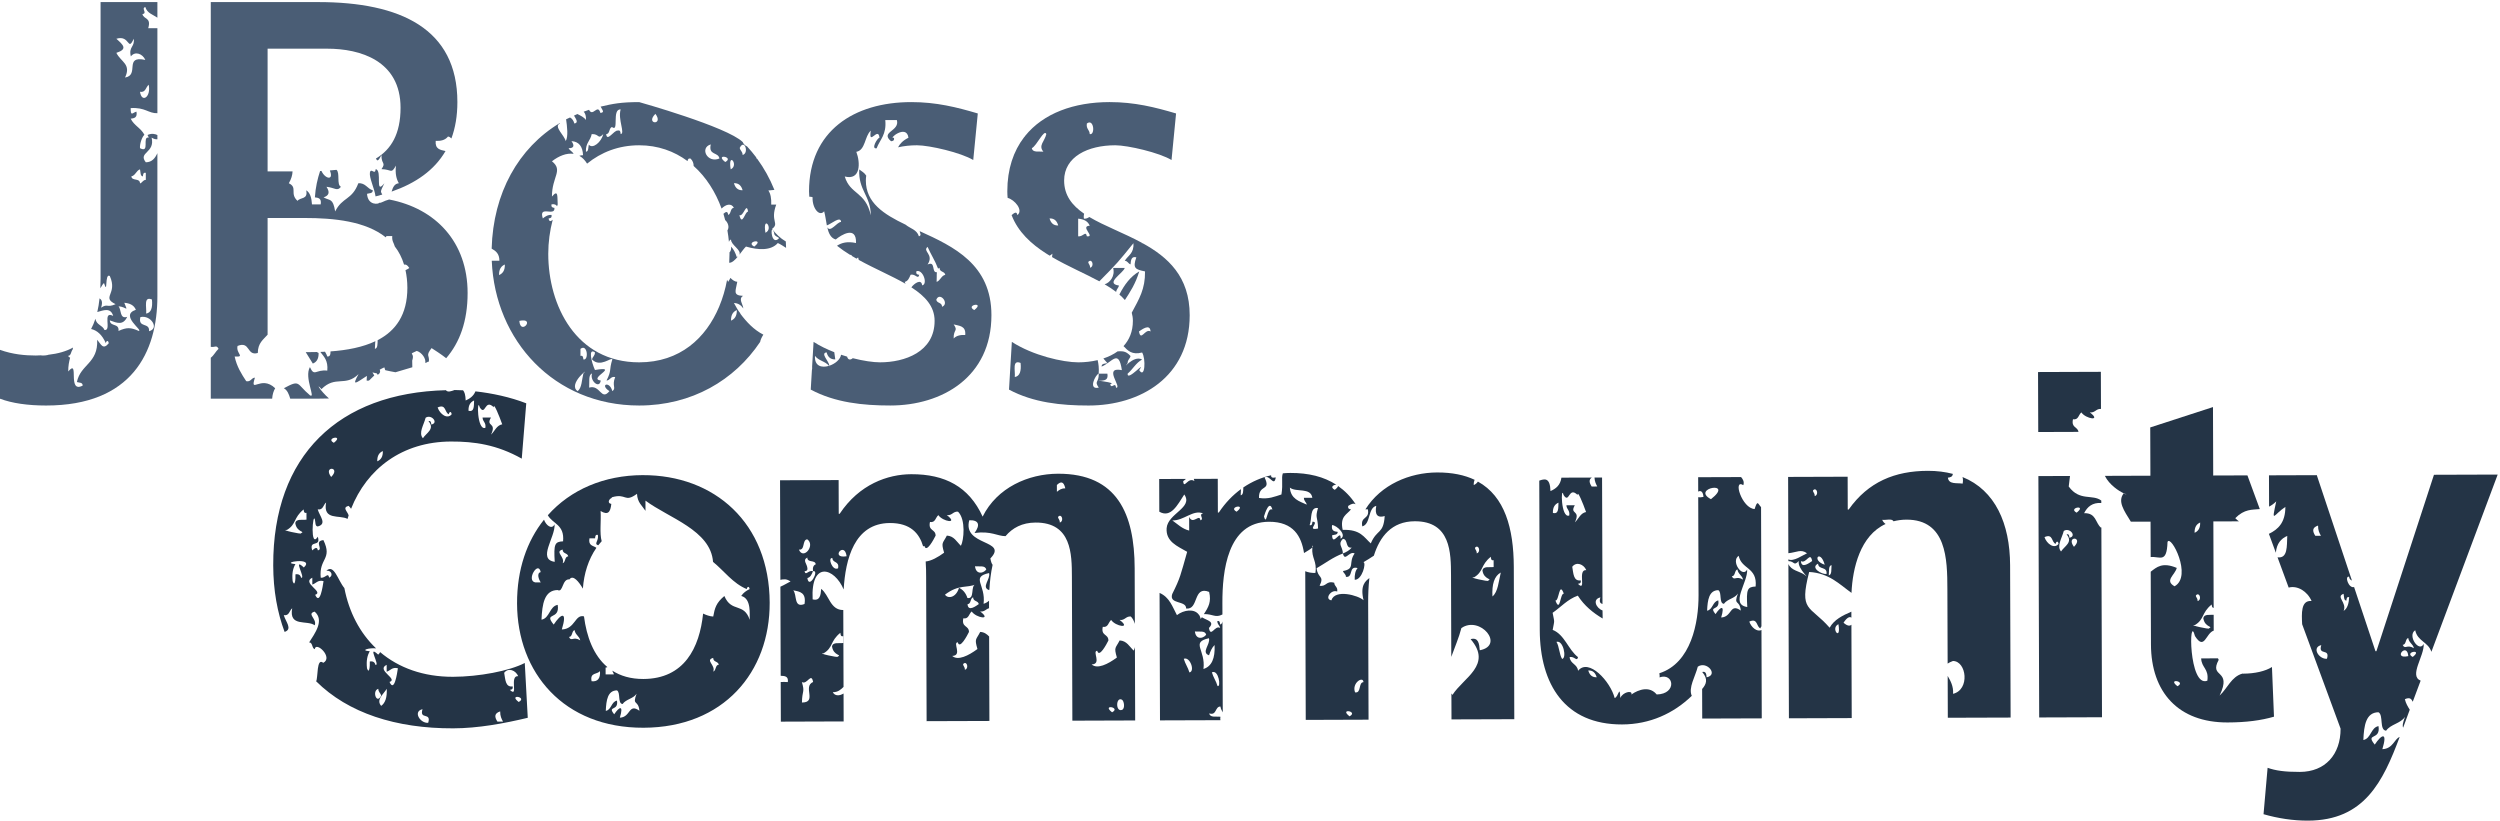 <?xml version="1.0" encoding="UTF-8" standalone="no"?>
<!-- Created with Inkscape (http://www.inkscape.org/) -->

<svg
   xmlns:dc="http://purl.org/dc/elements/1.1/"
   xmlns:cc="http://creativecommons.org/ns#"
   xmlns:rdf="http://www.w3.org/1999/02/22-rdf-syntax-ns#"
   xmlns:svg="http://www.w3.org/2000/svg"
   xmlns="http://www.w3.org/2000/svg"
   xmlns:sodipodi="http://sodipodi.sourceforge.net/DTD/sodipodi-0.dtd"
   xmlns:inkscape="http://www.inkscape.org/namespaces/inkscape"
   id="svg2"
   version="1.1"
   inkscape:version="0.47 r22583"
   width="393"
   height="129"
   xml:space="preserve"
   sodipodi:docname="title_logo.svg"><defs
     id="defs6"><inkscape:perspective
       sodipodi:type="inkscape:persp3d"
       inkscape:vp_x="0 : 0.5 : 1"
       inkscape:vp_y="0 : 1000 : 0"
       inkscape:vp_z="1 : 0.5 : 1"
       inkscape:persp3d-origin="0.5 : 0.33333333 : 1"
       id="perspective10" /><clipPath
       clipPathUnits="userSpaceOnUse"
       id="clipPath18"><path
         d="M 0,600 800,600 800,0 0,0 0,600 z"
         id="path20" /></clipPath></defs><sodipodi:namedview
     pagecolor="#ffffff"
     bordercolor="#666666"
     borderopacity="1"
     objecttolerance="10"
     gridtolerance="10"
     guidetolerance="10"
     inkscape:pageopacity="0"
     inkscape:pageshadow="2"
     inkscape:window-width="1680"
     inkscape:window-height="990"
     id="namedview4"
     showgrid="false"
     inkscape:zoom="1.2586667"
     inkscape:cx="175.83169"
     inkscape:cy="221.1969"
     inkscape:window-x="-4"
     inkscape:window-y="-3"
     inkscape:window-maximized="1"
     inkscape:current-layer="g12" /><g
     id="g12"
     inkscape:groupmode="layer"
     inkscape:label="jbosscommunity_logo_stack_white"
     transform="matrix(1.25,0,0,-1.25,-194.388,415.283)"><g
       id="g14"><g
         id="g16"
         clip-path="url(#clipPath18)"><g
           id="g22"
           transform="translate(173.847,310.487)"><path
             d="m 0,0 0,-0.886 c -0.363,0.002 -0.433,-0.357 -0.729,-0.442 -0.004,0.731 -1.007,0.248 -1.09,0.886 0.52,0.104 0.614,0.73 1.09,0.886 0.083,-0.343 0.012,-0.874 0.366,-0.886 C -0.342,-0.172 -0.309,0.082 0,0 m 0.407,-19.914 c 0.108,1.165 -1.412,0.35 -1.092,1.771 1.291,0.33 2.45,-1.432 1.092,-1.771 m 0.365,3.989 c 0.1,-1.01 -0.088,-1.667 -0.728,-1.772 0.083,0.784 -0.367,2.219 0.728,1.772 m -1.658,-3.957 c -1.031,0.463 -1.517,0.463 -2.548,0 0.112,1.022 -1.051,0.491 -1.092,1.33 0.929,-0.339 1.673,-0.654 2.185,0.443 -0.98,-0.305 -0.704,0.916 -1.093,1.328 1.006,-0.055 1.249,-0.846 0.728,0.443 0.68,-0.058 1.219,-0.289 1.456,-0.884 -2.094,-0.69 0.954,-2.61 0.364,-2.66 m -2.818,36.745 c 1.733,0.538 1.407,-1.7 2.186,0 0.15,-1.066 -0.666,-0.964 -0.364,-2.217 0.546,0.705 1.489,0.327 1.821,-0.443 -2.743,0.595 -0.677,-1.91 -2.551,-2.216 0.811,1.698 -0.515,1.943 -1.092,3.105 1.473,0.473 0.859,1.005 0,1.771 m 4.069,-5.781 c 0.317,-1.562 -0.888,-2.34 -1.094,-0.886 0.719,-0.133 0.725,0.597 1.094,0.886 M 0.21,4.759 C 0.266,4.687 0.318,4.583 0.365,4.434 -0.508,4.61 0.566,2.415 -0.729,3.104 -0.785,3.586 -0.498,4.5 -0.176,4.789 -0.612,5.633 -1.48,5.952 -1.902,6.813 c 0.444,0.05 0.864,0.132 0.727,0.885 -0.456,-0.094 -0.744,-0.689 -0.727,0.446 1.86,0.116 2.217,-0.68 3.359,-0.641 l 0,10.689 -1.155,0 c 0.416,1.395 -0.571,1.077 -0.728,1.775 0.683,0.106 -0.207,0.729 0.365,0.887 0.231,-0.78 0.964,-0.95 1.518,-1.338 l 0,1.96 -7.145,0 0,-34.729 c 0,-0.432 -0.012,-0.848 -0.03,-1.255 0.161,0.209 0.257,0.497 0.461,0.654 0.504,-1.65 0.052,1.306 0.728,0.886 1.035,-2.295 -1.117,-2.647 0.729,-3.545 -1.144,-0.503 -0.963,0.128 -1.823,-0.445 0.24,0.765 0.054,1.009 -0.194,1.178 -0.065,-0.608 -0.158,-1.184 -0.284,-1.722 0.709,0.182 1.664,0.647 1.999,-0.487 -1.432,0.711 -0.128,-1.913 -1.093,-1.772 -0.257,0.62 -1.019,0.626 -1.143,1.41 -0.15,-0.46 -0.329,-0.888 -0.541,-1.284 0.731,-0.165 1.389,-0.713 1.855,-1.798 0,0.247 0.295,0.503 0.363,0 -0.739,-0.889 -0.968,-0.114 -1.455,0.444 0.141,-2.978 -2.091,-3.071 -2.55,-5.319 0.284,-0.098 0.72,-0.01 0.73,-0.444 -2.012,-1.061 -0.357,3.502 -1.82,1.774 -0.004,0.696 0.107,1.253 0.237,1.726 -0.09,0.056 -0.18,0.127 -0.27,0.235 0.405,0.004 0.367,0.547 0.579,0.785 0.025,0.091 0.045,0.18 0.062,0.266 -0.84,-0.47 -1.874,-0.773 -3.115,-0.912 -0.026,-0.045 -0.646,-0.141 -0.969,-0.07 -0.2,-0.008 -0.392,-0.023 -0.602,-0.023 -1.358,0 -2.93,0.143 -4.502,0.715 l 0,-6.145 c 1.5,-0.572 3.501,-0.858 5.788,-0.858 10.79,0 14.005,6.717 14.005,13.72 l 0,18.013 C 1.167,1.855 0.792,1.338 0,1.329 -1.012,2.617 1.197,2.48 0.73,4.434 1.044,4.238 1.273,4.209 1.457,4.221 l 0,0.538 c -0.303,0.133 -0.699,0.255 -1.247,0"
             style="fill:#4a5d75;fill-opacity:1;fill-rule:nonzero;stroke:none"
             id="path24" /></g><g
           id="g26"
           transform="translate(247.445,301.212)"><path
             d="m 0,0 c 0.05,-0.331 -0.052,-0.604 -0.197,-0.736 0,-0.056 0.006,-0.112 0.006,-0.168 0,-0.375 -0.015,-0.752 -0.038,-1.129 0.359,-0.015 0.755,0.374 1.127,0.829 C 0.851,-1.246 0.796,-1.289 0.729,-1.331 0.551,-0.806 0.34,-0.324 0,0"
             style="fill:#4a5d75;fill-opacity:1;fill-rule:nonzero;stroke:none"
             id="path28" /></g><g
           id="g30"
           transform="translate(247.445,291.902)"><path
             d="M 0,0 C -0.02,0.763 0.281,1.136 0.729,1.33 0.746,0.568 0.447,0.196 0,0 m -14.928,-8.864 c -0.342,1.339 -1.643,0.827 -0.365,0 -1.049,-1.287 -1.139,0.864 -2.549,0.442 0.062,0.663 -0.131,1.637 0.364,1.774 -0.319,-0.911 0.945,-1.992 1.093,-0.885 -1.689,0.241 2.524,1.88 -0.728,1.328 -0.444,0.982 -0.885,2.816 0,2.217 0.002,-0.445 -0.297,-0.528 -0.365,-0.889 1.016,-1.085 2.452,0.341 2.55,0 -0.443,-1.412 -0.048,-1.315 -0.73,-2.656 0.466,0.023 0.505,0.565 1.092,0.441 -0.463,-1.109 0.187,-1.388 -0.362,-1.772 m -3.642,3.987 c -0.022,0.273 -0.054,0.527 -0.365,0.445 l 0,0.885 c 0.896,0.691 1.07,-1.504 0.365,-1.33 m 0,-1.771 c -0.201,-0.79 -0.188,-1.842 -0.729,-2.216 -1.302,0.912 1.717,3.151 0.729,2.216 m -8.054,6.618 c 2.114,0.467 0.152,-1.921 0,0 m -2.549,5.76 c -0.019,0.764 0.281,1.138 0.729,1.331 0.019,-0.762 -0.28,-1.137 -0.729,-1.331 m 11.652,17.731 c 0.995,0.043 0.734,-0.739 1.457,0 -0.24,-1.005 -1.337,-1.923 -1.822,-1.329 -0.08,-0.343 -0.01,-0.876 -0.362,-0.886 -0.058,1.103 0.571,1.371 0.727,2.215 m 2.549,0.889 c 0.934,-0.74 -0.059,2.294 1.092,2.215 -0.379,-1.255 0.602,-3.04 0,-3.104 -0.019,0.271 -0.055,0.526 -0.363,0.444 -0.484,0.065 -1.356,-1.491 -1.457,-0.444 0.482,0.006 0.334,0.778 0.728,0.889 m 5.462,1.658 c 1.107,-1.493 -1.345,-1.346 0,0 m 6.962,-3.844 c -0.32,-1.424 0.944,-0.919 1.091,-1.775 -1.543,-0.634 -2.514,1.358 -1.091,1.775 m 1.819,-2.217 c -1.419,1.102 1.208,0.645 0,0 m 0.688,-0.918 c -0.396,2.353 1.105,0.525 0,0 M 1.457,16.4 C 0.832,16.375 0.522,16.743 0.365,17.288 0.992,17.31 1.297,16.947 1.457,16.4 m 0,4.433 c 0,0.444 -0.296,0.527 -0.365,0.888 0.587,1.209 1.222,-0.651 0.365,-0.888 M 2.143,13.711 C 1.77,13.763 1.405,11.798 1.052,13.268 1.575,13.031 1.94,14.994 2.143,13.711 M 2.914,9.31 c -1.209,0.644 1.42,1.103 0,0 m 1.413,1.741 c -0.394,2.351 1.107,0.523 0,0 m 1.094,0 C 5.391,10.428 6.479,10.546 5.784,10.164 4.94,9.776 4.948,12.42 5.421,11.051 M 1.151,0.897 C 1.162,0.902 1.168,0.908 1.178,0.914 0.847,1.275 0.634,1.781 0.365,2.218 0.933,2.2 1.277,1.913 1.547,1.535 1.49,2.089 0.894,2.752 1.516,3.115 0.167,3.168 0.599,3.76 0.785,4.887 0.493,4.894 0.19,5.098 -0.079,5.379 -0.146,5.229 -0.233,5.065 -0.364,4.875 -0.419,4.967 -0.46,5.053 -0.497,5.137 -0.71,3.968 -1.044,2.824 -1.499,1.743 c -1.653,-3.93 -4.918,-6.986 -10.054,-6.986 -7.931,0 -11.433,7.145 -11.433,13.648 0,1.46 0.198,2.906 0.56,4.285 -0.237,-0.234 -0.464,-0.262 -0.515,0.164 0.222,0.027 0.431,0.067 0.365,0.444 -0.501,0.019 -0.799,-0.21 -1.092,-0.444 -0.585,1.746 1.572,0.156 1.457,1.331 -0.223,0.025 -0.432,0.066 -0.365,0.444 0.388,0.058 0.597,-0.054 0.695,-0.245 0.029,0.075 0.052,0.153 0.082,0.228 -0.07,0.902 0.119,1.992 -0.723,0.996 -0.014,2.505 1.454,3.273 0,4.434 0.872,0.679 1.848,1.07 2.731,0.934 -0.162,0.3 -0.482,0.409 -0.642,0.713 0.681,-0.023 0.772,0.341 0.364,0.886 0.926,-0.053 1.412,-0.646 1.457,-1.772 -0.18,0.007 -0.328,-0.026 -0.465,-0.072 0.36,-0.201 0.69,-0.524 0.975,-0.984 1.761,1.431 3.958,2.307 6.549,2.307 2.368,0 4.407,-0.749 6.084,-1.988 0.031,0.222 0.117,0.374 0.371,0.323 0.29,-0.271 0.398,-0.608 0.395,-0.936 1.569,-1.397 2.752,-3.264 3.514,-5.358 0.513,0.512 1.207,0.748 1.554,0.09 -0.481,-0.005 -0.334,-0.776 -0.729,-0.887 -0.051,0.528 -0.297,0.395 -0.591,0.141 0.081,-0.259 0.147,-0.525 0.216,-0.79 0.354,-0.31 0.564,-0.889 0.284,-1.306 0.083,-0.478 0.15,-0.959 0.192,-1.446 C -0.218,10.05 -0.146,10.168 0,10.196 -0.015,9.497 1.369,8.891 1.039,8.28 1.357,8.687 1.652,9.109 1.88,9.318 3.424,8.86 5.044,8.788 5.884,9.762 6.244,9.596 6.588,9.362 6.923,9.153 6.915,9.423 6.906,9.692 6.889,9.958 6.204,10.353 5.645,10.9 5.157,11.536 6.124,12.268 4.893,12.46 5.684,14.597 l -0.628,0 c 0.028,0.771 -0.081,1.379 -0.365,1.771 0.311,0.037 0.557,0.062 0.762,0.076 C 4.884,17.86 4.158,19.166 3.292,20.352 3.273,20.355 3.255,20.354 3.235,20.36 3.203,20.435 3.177,20.493 3.15,20.556 2.794,21.028 2.417,21.479 2.017,21.91 1.771,22.018 1.578,22.188 1.47,22.46 c -1.961,1.923 -13.023,5.024 -13.023,5.024 -2.267,0 -3.323,-0.21 -4.846,-0.569 0.217,-0.446 0.556,-0.727 -0.03,-0.793 -0.35,1.219 -0.947,-0.569 -1.429,0.393 -0.227,-0.074 -0.449,-0.154 -0.67,-0.235 0.202,-0.216 0.316,-0.554 0.28,-1.046 -0.258,0.37 -0.678,0.545 -1.074,0.75 -0.145,-0.061 -0.282,-0.134 -0.425,-0.199 0.284,-0.469 0.584,-0.916 0.043,-0.994 -0.096,0.358 -0.274,0.614 -0.544,0.759 -0.163,-0.08 -0.336,-0.149 -0.496,-0.233 0.121,-0.824 0.301,-2.199 -0.053,-2.742 -0.101,0.666 -1.567,1.867 -0.728,2.216 -0.004,0.021 0,0.04 -0.003,0.061 -5.211,-3.126 -8.388,-8.812 -8.576,-15.797 0.507,-0.285 0.971,-0.621 0.975,-1.52 l -0.963,0 c 0.411,-10.036 7.844,-18.209 18.539,-18.209 6.62,0 11.994,3.182 15.215,7.999 0.038,0.23 0.156,0.521 0.401,0.914 -1.197,0.612 -2.101,1.574 -2.912,2.658"
             style="fill:#4a5d75;fill-opacity:1;fill-rule:nonzero;stroke:none"
             id="path32" /></g><g
           id="g34"
           transform="translate(278.033,293.232)"><path
             d="m 0,0 c -1.207,0.646 1.42,1.104 0,0 m -2.591,-3.577 c -0.034,1.208 0.607,0.892 0,1.774 0.696,-0.188 1.567,-0.161 1.455,-1.33 -0.634,0.033 -1.132,-0.099 -1.455,-0.444 m -2.143,7.122 c 0.034,0.375 -0.008,0.846 0.035,1.212 -0.728,-0.086 -0.108,1.467 -1.17,0.973 0.859,1.301 -0.698,1.648 0,2.216 C -5.456,6.998 -4.917,6.201 -4.545,5.199 -4.499,5.254 -4.444,5.3 -4.369,5.32 -4.365,4.732 -3.732,4.913 -3.643,4.434 -4.16,4.327 -4.256,3.702 -4.734,3.545 m 0.686,-3.132 c -0.005,0.585 -0.639,0.404 -0.728,0.886 0.422,1.08 1.715,-0.495 0.728,-0.886 m -2.814,9.509 c 0.017,-0.228 0.284,-0.54 -0.1,-0.646 -0.254,0.855 -1.107,0.981 -1.669,1.461 -2.779,1.326 -5.002,2.767 -5.002,5.556 0,0.213 0.019,0.416 0.048,0.612 -0.217,0.355 -0.563,0.55 -0.881,0.781 -0.121,-2.66 1.437,-3.276 1.455,-5.764 -0.672,3.013 -2.584,2.57 -3.277,4.876 2.017,-0.521 1.978,1.727 1.457,3.102 1.163,0.208 1.039,1.988 1.82,2.662 -0.318,-2.069 0.946,0.608 1.092,-0.888 -0.289,-0.049 -1.102,-1.464 -0.361,-1.33 0.422,1.109 1.268,1.707 1.09,3.547 l 1.457,0 c 0.4,-1.417 -2.149,-1.466 -0.729,-2.66 0.223,0.026 0.432,0.066 0.364,0.443 -0.833,-0.253 1.586,1.795 1.822,0 -0.709,-0.359 -1.077,-0.758 -1.307,-1.206 0.745,0.17 1.55,0.256 2.381,0.256 1.572,0 5.574,-0.93 7.074,-1.859 l 0.572,5.86 c -2.644,0.786 -5.216,1.429 -8.361,1.429 -7.217,0 -12.862,-3.644 -12.862,-11.218 0,-0.236 0.017,-0.459 0.033,-0.684 0.143,0.008 0.282,-0.007 0.413,-0.057 -0.066,-1.378 0.859,-2.507 1.455,-1.773 0.149,-0.547 0.224,-1.185 0.339,-1.773 0.489,0.132 1.753,1.261 1.788,0.431 -0.505,0.009 -1.354,-1.411 -1.74,-0.656 0.169,-0.745 0.435,-1.371 1.071,-1.548 0.657,0.558 2.629,1.795 2.549,-0.444 -1.083,0.229 -1.799,0.046 -2.392,-0.345 0.519,-0.411 1.074,-0.791 1.652,-1.148 0.097,0.027 0.179,-0.011 0.231,-0.139 0.189,-0.113 0.379,-0.225 0.571,-0.334 0.069,0.049 0.135,0.1 0.201,0.152 0.04,-0.119 0.065,-0.22 0.081,-0.309 1.998,-1.103 4.143,-2.003 5.892,-3.009 -0.039,0.076 -0.083,0.147 -0.105,0.245 0.408,0.096 0.567,0.491 0.729,0.889 0.624,0.174 0.933,-0.66 1.091,0 -0.221,0.023 -0.43,0.065 -0.361,0.442 0.804,0.326 1.498,-1.634 0.726,-1.772 -0.086,0.903 -1.031,0.216 -1.353,-0.248 1.727,-1.109 2.921,-2.388 2.921,-4.212 0,-3.931 -3.787,-5.217 -6.86,-5.217 -0.861,0 -2.097,0.18 -3.431,0.521 -0.277,-0.245 -0.604,-0.253 -0.712,0.195 -0.252,0.074 -0.506,0.153 -0.76,0.239 -0.09,-0.595 -0.758,-1.145 -1.471,-1.381 0.003,-0.03 0.016,-0.064 0.014,-0.094 -0.019,0.029 -0.043,0.051 -0.064,0.077 -0.904,-0.28 -1.853,-0.047 -1.757,1.254 0.425,-0.611 1.304,-0.675 1.757,-1.254 0.017,0.005 0.033,0.012 0.05,0.017 -0.065,0.602 -1.169,1.562 -0.351,1.681 0.15,-0.56 0.47,-0.907 1.093,-0.889 -0.031,0.219 -0.083,0.546 -0.126,0.907 -0.916,0.36 -1.812,0.786 -2.603,1.299 l -0.183,-3.091 0,-0.001 c 0.019,-0.195 0.002,-0.346 -0.029,-0.481 l -0.144,-2.429 c 3.072,-1.643 6.573,-2.001 10.003,-2.001 6.503,0 12.72,3.573 12.72,11.361 0,6.379 -4.736,8.621 -9.021,10.565"
             style="fill:#4a5d75;fill-opacity:1;fill-rule:nonzero;stroke:none"
             id="path36" /></g><g
           id="g38"
           transform="translate(298.747,290.541)"><path
             d="M 0,0 C 0.223,0.131 1.402,1.104 1.457,0 0.777,0.424 0.239,-1.327 0,0 m -15.617,-5.73 c 0.082,0.787 -0.366,2.22 0.729,1.772 0.102,-1.01 -0.088,-1.667 -0.729,-1.772 m 9.468,13.742 c 0.039,0.496 -0.53,0.69 0,0.884 0.367,-0.003 0.459,-0.777 0,-0.884 m -0.406,3.956 c -0.148,0.757 -0.468,-0.091 -1.092,0 l 0,2.218 c 0.678,-0.062 1.216,-0.293 1.456,-0.888 -1.29,-0.049 0.775,-1.466 -0.364,-1.33 m -4.692,2.248 c 0.629,0.022 0.934,-0.34 1.093,-0.888 -0.624,-0.021 -0.933,0.343 -1.093,0.888 m -0.771,8.391 c -0.545,0.076 -1.343,-0.16 -1.456,0.444 0.626,0.306 1.568,2.478 1.822,1.771 -0.206,-0.92 -1.041,-1.43 -0.366,-2.215 m 5.463,3.545 c 0.897,0.69 1.072,-1.506 0.364,-1.33 -0.02,0.568 -0.467,0.615 -0.364,1.33 m 6.994,-15.04 c -0.024,-0.01 -0.046,-0.026 -0.076,-0.031 0.003,0.023 0.003,0.047 0.005,0.07 -2.253,1.226 -4.719,2.116 -6.613,3.245 -0.183,-0.122 -0.37,-0.237 -0.675,-0.21 -0.045,0.249 -0.024,0.448 0.021,0.626 -1.505,1.032 -2.513,2.296 -2.513,4.172 0,3.001 3.002,4.431 6.432,4.431 1.572,0 5.573,-0.93 7.074,-1.858 l 0.572,5.859 c -2.645,0.786 -5.217,1.43 -8.361,1.43 -4.468,0 -8.329,-1.401 -10.626,-4.262 -0.03,-0.064 -0.068,-0.118 -0.121,-0.153 -1.339,-1.742 -2.115,-4.002 -2.115,-6.804 0,-0.285 0.016,-0.56 0.04,-0.828 0.877,-0.22 2.019,-1.562 1.222,-2.17 -0.076,0.534 -0.4,0.274 -0.723,0.003 0.81,-2.113 2.457,-3.627 4.391,-4.855 0.007,0.001 0.009,0.005 0.016,0.005 0.001,-0.007 0.003,-0.011 0.004,-0.017 0.127,-0.08 0.255,-0.158 0.384,-0.235 0.106,0.059 0.223,0.155 0.339,0.252 -0.009,-0.151 -0.029,-0.289 -0.048,-0.428 1.961,-1.148 4.123,-2.061 5.95,-3.047 2.272,2.298 2.364,2.412 4.285,4.791 0.092,-1.296 -0.685,-1.531 -1.091,-2.218 0.367,0.003 0.432,-0.359 0.726,-0.443 0.043,0.541 0.109,1.048 0.73,0.885 C -0.824,7.931 -0.445,7.802 0.762,7.552 0.791,5.32 0.03,4.118 -0.909,2.358 c 0.089,-0.323 0.144,-0.66 0.144,-1.023 0,-1.358 -0.459,-2.395 -1.178,-3.178 0.537,-0.563 1.062,-1.14 2.34,-0.803 0.481,-0.769 0.373,-3.374 -0.363,-2.215 0.945,1.373 -1.549,-1.524 -1.459,-0.443 0.646,0.544 1.056,1.375 1.822,1.774 -1.135,0.633 -2.6,-1.517 -1.822,-0.446 0,0.447 0.295,0.531 0.363,0.889 -0.642,0.713 -1.102,0.584 -1.615,0.59 -0.535,-0.389 -1.149,-0.684 -1.801,-0.899 0.198,-0.254 0.429,-0.473 0.506,-0.58 -0.283,-0.096 -0.721,-0.009 -0.731,-0.442 1.303,0.507 2.15,2.297 2.552,-0.443 -2.44,0.475 0.1,-2.225 -0.729,-2.216 -0.086,0.832 -0.602,-0.251 -0.73,0.445 1.001,0.222 -2.518,0.51 -1.093,0.442 0.446,0.051 0.864,0.131 0.731,0.886 l -1.083,0 c 0.023,-1.187 -0.605,-0.879 10e-4,-1.757 -1.383,-0.325 -0.435,1.597 -0.011,1.765 0.049,0.677 -0.017,1.214 -0.13,1.693 -0.807,-0.192 -1.642,-0.279 -2.43,-0.279 -1.93,0 -5.717,0.858 -8.361,2.572 l -0.357,-6.002 c 3.072,-1.643 6.574,-2.001 10.004,-2.001 6.503,0 12.719,3.574 12.719,11.362 0,4.852 -2.742,7.308 -5.941,9.063"
             style="fill:#4a5d75;fill-opacity:1;fill-rule:nonzero;stroke:none"
             id="path40" /></g><g
           id="g42"
           transform="translate(296.959,298.534)"><path
             d="m 0,0 -1.458,0 c 0.276,-1.053 -0.44,-1.889 -1.074,-2.058 0.528,-0.307 1.015,-0.626 1.453,-0.963 0.037,0.366 0.286,0.473 0.35,0.804 C -2.554,-1.961 -0.157,-0.637 0,0"
             style="fill:#4a5d75;fill-opacity:1;fill-rule:nonzero;stroke:none"
             id="path44" /></g><g
           id="g46"
           transform="translate(296.283,295.182)"><path
             d="M 0,0 C 0.253,-0.22 0.487,-0.447 0.691,-0.688 1.341,0.308 2.042,1.371 2.498,2.911 1.391,2.274 0.622,1.227 0,0"
             style="fill:#4a5d75;fill-opacity:1;fill-rule:nonzero;stroke:none"
             id="path48" /></g><g
           id="g50"
           transform="translate(220.741,243.943)"><path
             d="m 0,0 c -1.378,1.062 1.169,0.63 0,0 m -1.113,1.529 c 0.217,0.027 0.42,0.065 0.353,0.433 C -1.69,1.828 -1.673,2.854 -1.826,3.674 -1.3,4.358 -0.383,3.996 -0.061,3.25 -1.235,3.355 0.043,0.42 -1.113,1.529 m -1.561,-3.996 c -0.398,0.615 -0.386,1.044 0.347,1.287 -0.014,-0.59 0.169,-0.941 0.357,-1.285 -0.234,-0.001 -0.47,-0.002 -0.704,-0.002 m -8.708,-0.152 c -1.019,-0.081 -1.949,1.444 -0.712,1.715 -0.431,-1.392 1.144,-0.324 0.712,-1.715 m -4.863,5.141 c 1.153,0.358 -1.748,1.5 -0.359,2.149 0,-0.287 10e-4,-0.573 0.002,-0.861 0.477,0.137 0.673,0.613 1.411,0.433 -0.099,-0.64 -0.444,-3.103 -1.054,-1.721 m -1.049,-3.011 c -0.682,0.785 0.296,1.458 0.7,2.15 0.055,-1.067 -0.177,-1.783 -0.7,-2.15 m -0.36,2.147 c 0.002,-0.429 0.288,-0.51 0.356,-0.856 -0.565,-1.176 -1.186,0.623 -0.356,0.856 m -7.941,11.823 c 1.153,0.361 -1.748,1.502 -0.36,2.149 10e-4,-0.286 0.002,-0.573 0.003,-0.859 0.477,0.137 0.673,0.614 1.41,0.433 -0.097,-0.641 -0.444,-3.104 -1.053,-1.723 m -1.09,9.45 c -0.527,-0.074 -1.302,0.149 -1.409,-0.435 0.178,-1.211 1.324,-0.992 0.708,-1.283 0.163,-0.172 -2.726,0.468 -1.765,0.422 1.218,0.723 0.796,1.522 2.109,2.585 0.021,-0.264 0.054,-0.508 0.354,-0.428 10e-4,-0.285 0.002,-0.573 0.003,-0.861 m -0.333,-6.016 c -1.496,1.392 0.308,-1.45 -0.349,-1.289 -0.079,0.335 -0.298,0.498 -0.706,0.427 0.028,-0.605 -0.075,-1.645 -0.352,-0.862 -0.116,0.998 0.051,1.65 0.348,2.15 -2.142,0.19 2.518,0.945 1.059,-0.426 m 3.435,11.382 c -1.077,1.444 1.301,1.307 0,0 m 0.339,4.299 c -1.173,0.62 1.372,1.073 0,0 m 6.161,-1.038 c 0.021,-0.739 -0.267,-1.103 -0.7,-1.291 -0.021,0.738 0.267,1.102 0.7,1.291 m 5.382,4.191 c 0.723,0.495 1.687,-0.668 0.711,-0.857 -0.022,0.26 -0.056,0.508 -0.355,0.429 0.855,-0.996 -0.276,-1.482 -0.699,-2.15 -0.585,0.665 0.115,1.674 0.343,2.578 m 2.92,0.438 c -10e-4,0.242 0.286,0.49 0.355,0.001 -0.529,-0.686 -1.487,0.007 -1.767,0.855 1.108,0.495 0.858,-0.672 1.412,-0.856 m 3.174,1.733 c -0.032,-0.677 0.052,-1.491 -0.703,-1.294 -0.022,0.738 0.268,1.103 0.703,1.294 m 0.708,-0.859 c 0.749,-1.176 0.608,1.157 1.764,0.005 -0.018,0.654 0.668,-1.03 1.066,-2.144 -0.716,-0.131 -0.937,-0.864 -1.408,-1.294 0.772,1.615 -0.719,0.935 -0.007,2.146 -0.351,-10e-4 -0.705,-0.002 -1.058,-0.003 0.021,-0.549 0.455,-0.59 0.357,-1.286 -1.084,-0.429 -1.078,3.977 -0.714,2.576 M -8.248,3.169 c -3.757,-0.013 -6.853,1.138 -9.177,3.105 -0.04,-0.091 -0.109,-0.193 -0.243,-0.32 -1.495,1.391 0.309,-1.447 -0.349,-1.288 -0.078,0.335 -0.297,0.498 -0.706,0.426 0.027,-0.604 -0.075,-1.643 -0.352,-0.862 -0.115,0.998 0.052,1.651 0.348,2.152 -1.333,0.117 -0.028,0.454 0.793,0.361 -2.038,1.935 -3.4,4.547 -3.989,7.587 -0.806,0.948 -1.298,3.101 -2.269,2.165 0.573,0.129 0.955,-0.577 0.355,-0.857 -0.148,0.73 -0.454,-0.092 -1.059,-0.004 -0.24,2.482 1.516,2.27 0.337,4.727 -1.229,-0.132 0.034,-1.163 -0.7,-1.292 -0.077,0.521 -0.395,0.262 -0.707,-0.003 -0.442,1.39 1.142,0.333 0.701,1.721 -0.986,-1.595 -0.628,3.184 -0.361,2.148 0.08,-0.333 0.011,-0.847 0.356,-0.859 1.216,0.32 0.23,1.294 -0.006,2.15 0.692,-0.128 0.696,0.583 1.055,0.862 -0.421,-2.304 1.687,-1.513 2.7,-2.063 0.045,0.151 0.085,0.304 0.135,0.453 -0.187,0.546 -0.821,0.97 -0.01,1.19 0.134,-0.117 0.234,-0.242 0.316,-0.37 1.998,5.047 6.438,8.438 12.558,8.459 2.946,0.01 5.777,-0.392 8.908,-2.152 l 0.565,6.958 c -2.016,0.784 -4.29,1.269 -6.39,1.503 -0.239,-0.589 -0.697,-0.914 -1.228,-1.15 -0.021,0.698 -0.145,1.086 -0.329,1.284 -0.366,0.02 -0.721,0.033 -1.064,0.035 -0.421,-0.147 -0.836,-0.319 -1.082,-0.041 0.008,0.008 0.016,0.01 0.023,0.019 -13.517,-0.33 -21.797,-8.202 -21.75,-22.031 0.01,-3.172 0.522,-5.948 1.432,-8.369 1.038,0.35 0.126,1.285 -0.103,2.111 0.693,-0.127 0.697,0.583 1.056,0.863 -0.44,-2.406 1.881,-1.435 2.831,-2.141 0.336,0.802 -1.062,1.434 -0.006,1.719 1.265,-1.104 0.009,-2.756 -0.692,-3.87 0.466,-0.001 0.324,-0.75 0.708,-0.855 0.107,1.057 2.374,-1.041 1.065,-1.716 -0.864,0.723 -0.639,-1.893 -0.894,-2.32 4.018,-3.99 10.03,-5.942 17.246,-5.917 3.124,0.009 6.364,0.608 9.368,1.327 L 0.765,4.907 C -1.177,3.9 -5.005,3.18 -8.248,3.169"
             style="fill:#243446;fill-opacity:1;fill-rule:nonzero;stroke:none"
             id="path52" /></g><g
           id="g54"
           transform="translate(246.607,257.273)"><path
             d="m 0,0 c -1.043,-0.87 -1.208,-1.526 -1.402,-2.585 -0.466,0.031 -0.883,0.189 -1.272,0.374 -0.448,-4.287 -2.354,-8.206 -7.511,-8.224 -1.601,-0.004 -2.881,0.387 -3.911,1.048 0.063,-0.167 0.139,-0.32 0.221,-0.467 -0.354,-0.001 -0.707,-0.002 -1.059,-0.003 -0.001,0.285 -0.002,0.572 -0.003,0.857 0.093,0 0.163,0.024 0.226,0.061 -1.757,1.469 -2.617,3.848 -2.944,6.378 -1.15,0.287 -1.091,-1.583 -2.788,-1.65 0.742,2.422 -0.125,1.98 -1.021,0.617 -1.329,1.628 0.82,0.49 0.503,2.483 -1.042,-0.186 -0.998,-1.679 -2.036,-1.868 0.083,1.96 0.348,3.705 2.029,3.731 0.707,-0.38 0.543,1.432 1.486,1.338 0.451,0.65 1.211,-0.334 1.69,-1.162 0.129,1.878 0.694,3.69 1.7,5.132 -0.377,0.29 -1.045,0.225 -0.875,1.189 0.235,0.001 0.47,0.002 0.708,0.003 0.018,0.262 0.049,0.508 0.349,0.429 0.142,-0.738 -0.521,-1.102 0.004,-1.287 l 0.059,0 c 0.134,0.169 0.272,0.339 0.42,0.499 -0.287,0.97 -0.055,2.578 -0.139,3.798 0.94,-0.569 1.239,-0.143 1.349,0.892 -0.553,0.082 -0.289,0.634 0.052,0.754 10e-4,0.026 0.003,0.05 0.004,0.076 1.891,0.565 1.551,-0.742 3.175,0.44 0.045,-1.096 0.654,-1.499 1.067,-2.143 -10e-4,0.429 -0.002,0.858 -0.004,1.285 C -6.996,9.807 -1.72,8.278 -1.425,4.291 -0.016,3.144 1.063,1.591 2.823,0.866 2.819,1.107 3.104,1.357 3.175,0.868 2.756,0.661 2.375,0.409 2.119,0.007 3.445,-0.329 3.143,-2.365 3.188,-2.997 2.45,-0.782 0.899,-2.133 0,0 m -1.401,-9.503 c 0.336,0.801 -1.062,1.433 -0.005,1.719 0.005,-0.567 0.617,-0.393 0.706,-0.858 -0.464,-0.005 -0.319,-0.755 -0.701,-0.861 m -11.745,-5.799 c 0.513,1.676 -0.087,1.37 -0.708,0.427 -0.919,1.126 0.569,0.34 0.349,1.72 -0.722,-0.129 -0.691,-1.164 -1.409,-1.293 0.057,1.357 0.24,2.563 1.404,2.582 0.489,-0.264 0.056,-1.655 0.71,-1.718 0.432,0.621 1.344,0.656 1.762,1.297 -0.596,-1.607 0.21,-0.679 0.36,-2.148 -1.395,1.004 -1.077,-0.811 -2.468,-0.867 m -3.549,4.579 c -0.248,1.154 0.727,0.832 1.053,1.291 0.066,-0.936 -0.285,-1.365 -1.053,-1.291 m -2.844,5.576 c 0.466,0.007 0.32,0.753 0.702,0.862 0.087,-0.612 0.585,-0.724 0.712,-1.288 -0.887,0.546 -1.107,-0.221 -1.414,0.426 m -3.553,6.863 c -0.233,-10e-4 -0.47,-10e-4 -0.705,-0.002 -1.159,0.232 0.401,2.82 0.7,1.291 -0.548,-0.113 -0.24,-0.943 0.005,-1.289 m 2.751,4.127 c 0.007,-0.566 0.619,-0.392 0.708,-0.857 -0.465,-0.006 -0.319,-0.756 -0.702,-0.861 0.336,0.802 -1.062,1.432 -0.006,1.718 m 10.071,9.361 c -4.845,-0.016 -9.069,-1.818 -11.933,-5.044 0.624,-1.113 2.117,-1.158 1.918,-3.281 -1.054,-0.053 -1.182,-0.344 -1.05,-2.579 -2.225,0.318 0.085,3.071 -0.016,4.727 -0.345,-0.731 -1.083,-0.134 -1.332,0.575 -2.143,-2.684 -3.403,-6.248 -3.389,-10.541 0.029,-8.724 5.887,-15.659 15.907,-15.625 10.08,0.033 15.892,7.006 15.863,15.73 -0.033,10.022 -6.95,16.068 -15.968,16.038"
             style="fill:#243446;fill-opacity:1;fill-rule:nonzero;stroke:none"
             id="path56" /></g><g
           id="g58"
           transform="translate(296.603,242.948)"><path
             d="M 0,0 C -0.816,-0.287 -0.769,1.676 -0.004,1.288 0.28,1.143 0.426,0.149 0,0 m -1.236,-0.301 c -1.381,1.066 1.168,0.63 0,0 M -8.177,27.43 c -0.001,0.286 -0.002,0.571 -0.003,0.858 0.507,0.482 0.86,0.465 1.06,-0.426 -0.486,0.016 -0.774,-0.205 -1.057,-0.432 m 0.366,-3.867 c 0.034,0.483 -0.514,0.666 -0.003,0.858 0.356,-0.004 0.446,-0.75 0.003,-0.858 m -10.564,-7.771 c -0.727,-0.118 -0.077,-1.902 -1.053,-1.72 -0.2,0.618 -0.555,1.047 -1.063,1.284 -0.362,-1.265 -1.394,-1.406 -1.762,-0.864 1.772,1.344 2.758,0.8 3.878,1.3 m 1.313,1.849 c -0.469,-0.559 -1.312,-0.57 -1.413,0.425 0.528,-0.071 1.302,0.161 1.413,-0.425 m -2.351,-4.34 c 0.466,0.007 0.32,0.753 0.702,0.861 0.006,-0.568 0.621,-0.392 0.71,-0.856 -0.216,-0.127 -1.354,-1.074 -1.412,-0.005 m -0.34,-7.393 c 0.355,-0.005 0.445,-0.754 0.003,-0.861 0.034,0.481 -0.515,0.664 -0.003,0.861 m -14.871,13.414 c -2.135,-0.352 -0.241,1.968 0,0 m -1.074,-1.516 c -0.726,-0.379 -1.344,1.413 -0.712,1.287 0.035,-0.679 0.903,-0.333 0.712,-1.287 m -3.155,-0.362 c 0.876,0.222 -0.512,-2.374 -0.704,-0.862 0.397,0.093 0.55,0.478 0.704,0.862 -0.608,0.168 -0.902,-0.641 -1.06,-0.004 0.216,0.026 0.418,0.067 0.352,0.43 -0.052,0.507 -0.631,0.973 -0.004,1.29 0.007,-0.71 0.981,-0.236 1.062,-0.853 -0.273,-0.097 -0.408,-0.363 -0.35,-0.863 m 0.016,-13.933 c -1.345,-0.571 0.557,-2.58 -1.404,-2.584 0.027,1.605 0.391,1.224 -0.009,2.579 0.658,-0.408 1.177,1.29 1.413,0.005 m -2.496,11.522 c 0.819,-0.144 1.654,-0.272 1.417,-1.714 -1.391,-0.553 -0.92,1.173 -1.417,1.714 m 1.76,6.42 c 1.064,-0.747 -0.496,-2.657 -1.052,-1.29 0.813,-0.131 0.386,1.241 1.052,1.29 m 2.057,-14.338 c 1.218,0.724 0.796,1.524 2.108,2.585 0.022,-0.261 0.054,-0.506 0.354,-0.426 0.001,-0.286 0.002,-0.574 0.003,-0.86 -0.527,-0.075 -1.301,0.149 -1.408,-0.435 0.179,-1.213 1.324,-0.995 0.708,-1.286 0.164,-0.17 -2.726,0.47 -1.765,0.422 m 37.23,1.622 C -0.802,7.722 -1.027,7.937 -0.633,6.588 -1.763,5.754 -3.096,5.085 -3.805,5.719 c 1.316,0.045 0.018,1.676 0.699,1.719 0.243,-0.939 1.171,0.819 1.408,1.294 -0.007,0.854 -0.964,0.543 -0.71,1.716 0.693,-0.125 0.698,0.583 1.054,0.865 0.542,-0.821 2.602,-1.161 1.06,0.003 0.668,-0.095 0.775,0.488 1.41,0.433 0.238,-0.233 0.399,-0.562 0.51,-0.93 l -0.023,7.01 c -0.023,6.777 -2.162,11.899 -9.648,11.874 -3.712,-0.013 -7.656,-1.734 -9.471,-5.395 -1.723,3.768 -4.734,5.347 -8.979,5.334 -2.946,-0.01 -6.537,-1.259 -9.002,-4.981 l -0.116,0 -0.014,4.243 -7.368,-0.024 0.042,-12.519 c 0.448,0.096 0.822,0.125 1.28,-0.215 -0.319,-0.136 -0.8,-0.45 -1.277,-0.651 l 0.037,-11.203 c 0.497,-0.02 0.997,-0.039 0.898,-0.792 -0.312,0.02 -0.611,0.021 -0.896,0.009 l 0.017,-4.985 7.898,0.027 -0.012,3.513 c -0.499,-0.313 -1.096,-0.343 -1.354,0.165 0.641,-0.01 1.003,0.319 1.352,0.664 l -0.032,9.667 c -1.658,-0.008 -1.77,1.882 -2.78,2.665 -0.056,-0.803 -0.157,-1.557 -1.075,-1.323 -0.249,4.903 2.752,3.989 3.903,1.244 0.223,3.791 1.332,8.341 5.809,8.357 2.597,0.009 3.709,-1.301 4.19,-2.951 0.033,0.039 0.082,0.067 0.157,0.07 0.242,-0.937 1.171,0.82 1.407,1.296 -0.007,0.853 -0.963,0.542 -0.711,1.716 0.695,-0.126 0.698,0.582 1.056,0.862 0.542,-0.817 2.602,-1.159 1.06,0.004 0.668,-0.096 0.776,0.489 1.41,0.435 1.007,-0.988 0.733,-3.622 0.367,-4.297 -0.531,0.5 -0.866,1.24 -1.769,1.285 -0.517,-1.016 -0.742,-0.801 -0.346,-2.151 -0.766,-0.566 -1.622,-1.044 -2.316,-1.104 0.049,-0.682 0.055,-1.363 0.057,-1.987 l 0.06,-18.096 7.897,0.026 -0.035,10.623 c -0.286,0.299 -0.613,0.55 -1.123,0.575 -0.516,-1.017 -0.742,-0.801 -0.346,-2.15 -1.13,-0.837 -2.463,-1.504 -3.173,-0.87 1.315,0.046 0.018,1.677 0.698,1.719 0.244,-0.939 1.173,0.82 1.409,1.297 -0.007,0.852 -0.964,0.541 -0.711,1.714 0.694,-0.125 0.697,0.582 1.054,0.863 0.543,-0.818 2.602,-1.158 1.06,0.003 0.552,-0.077 0.724,0.3 1.12,0.405 l -0.002,0.557 c 0,0.128 0.003,0.26 0.004,0.392 -0.192,-0.179 -0.419,-0.311 -0.688,-0.394 0.305,2.416 -1.652,3.352 0.691,3.868 0.213,-0.764 -1.028,-1.789 0.008,-2.148 0.01,0.034 0.023,0.064 0.033,0.094 0.058,1.01 0.177,2.071 0.405,3.089 -0.11,0.126 -0.205,0.373 -0.284,0.803 2.316,2.378 -3.536,1.522 -2.653,4.803 1.232,0.045 1.398,-0.611 0.662,-1.603 2.104,0.285 2.882,-0.404 3.897,-0.397 0.868,1.031 2.079,1.704 3.786,1.709 4.539,0.016 4.552,-3.991 4.562,-6.821 L -6.232,-1.354 1.667,-1.327 1.636,7.89 C 1.589,7.711 1.538,7.555 1.483,7.454 0.954,7.953 0.617,8.693 -0.286,8.737"
             style="fill:#243446;fill-opacity:1;fill-rule:nonzero;stroke:none"
             id="path60" /></g><g
           id="g62"
           transform="translate(308.628,245.952)"><path
             d="M 0,0 C -0.186,0.637 -0.527,1.081 -0.712,1.718 0.148,2.133 0.464,-0.21 0,0 M -1.771,2.143 C -1.466,4.561 -3.422,5.496 -1.079,6.011 -0.866,5.247 -2.109,4.224 -1.071,3.864 -0.903,4.371 -0.7,4.84 -0.372,5.156 -0.29,3.486 -0.735,2.46 -1.771,2.143 M -2.847,6.866 C -2.319,6.794 -1.545,7.024 -1.434,6.44 -1.903,5.881 -2.745,5.871 -2.847,6.866 M -3.536,1.708 c -0.185,0.634 -0.526,1.079 -0.711,1.715 0.78,0.321 1.458,-1.579 0.711,-1.715 M 0.326,7.735 C 0.306,7.997 0.272,8.245 -0.027,8.164 -0.028,7.732 0.26,7.654 0.328,7.306 -0.332,7.714 -0.848,6.014 -1.083,7.301 -0.292,8.113 -1.279,8.224 -1.974,8.65 -2.022,8.577 -2.068,8.51 -2.118,8.433 -2.153,8.608 -2.209,8.76 -2.283,8.888 -2.306,8.912 -2.325,8.937 -2.345,8.963 -2.908,9.774 -4.261,9.573 -5.107,8.916 -5.672,9.963 -6.029,11.164 -7.291,11.71 l 0.054,-16.031 7.599,0.025 c -0.027,0.11 -0.028,0.249 0.003,0.431 -0.528,0.071 -1.301,-0.158 -1.412,0.424 0.963,-0.308 0.706,0.857 1.407,0.865 0.057,-0.299 0.173,-0.522 0.296,-0.737 L 0.618,8.117 C 0.581,7.919 0.504,7.767 0.326,7.735"
             style="fill:#243446;fill-opacity:1;fill-rule:nonzero;stroke:none"
             id="path64" /></g><g
           id="g66"
           transform="translate(343.351,260.918)"><path
             d="m 0,0 c -0.526,-0.073 -1.301,0.15 -1.409,-0.435 0.18,-1.21 1.326,-0.993 0.71,-1.285 0.162,-0.17 -2.727,0.47 -1.766,0.422 1.217,0.724 0.796,1.527 2.109,2.587 C -0.335,1.025 -0.302,0.781 -0.003,0.861 -0.002,0.575 -0.001,0.288 0,0 M 0.899,-0.691 C 0.628,-1.793 0.555,-3.128 -0.15,-3.704 c -0.083,1.527 0.229,2.573 1.049,3.013 M -2.126,2.571 C -1.771,2.567 -1.681,1.82 -2.124,1.713 -2.089,2.194 -2.637,2.382 -2.126,2.571 M -19.253,3.56 c 0.104,1.346 -1.017,-1.095 -1.062,0.429 0.275,0.096 0.697,0.012 0.706,0.431 -0.431,0.048 -0.836,0.127 -0.71,0.858 0.608,-0.028 1.93,-1.307 1.066,-1.718 m -2.827,1.283 c -1.546,-0.321 0.28,0.855 -0.711,0.857 -0.018,-0.264 -0.052,-0.511 -0.351,-0.431 0.323,0.75 -0.02,2.305 1.053,2.149 -0.393,-1.352 -0.031,-0.97 0.009,-2.575 m -3.548,5.143 c 0.779,-0.629 2.629,0.062 2.827,-1.279 -0.353,-0.002 -0.704,-0.003 -1.061,-0.004 0.002,-0.43 0.29,-0.512 0.36,-0.859 -0.941,0.433 -2.013,0.701 -2.126,2.142 m 7.507,-28.763 c -1.379,1.065 1.169,0.631 0,0 m 1.751,4.3 c -0.667,-0.046 -0.24,-1.418 -1.056,-1.289 -0.455,1.181 1.023,2.104 1.056,1.289 M -28.881,6.357 c 0.104,0.381 0.699,2.188 1.056,0.865 -0.725,0.372 -0.696,-2.189 -1.056,-0.865 m -3.444,0.599 c -1.173,0.622 1.372,1.074 0,0 M -36.88,5.874 c -0.102,0.901 -0.941,-0.626 -1.414,0.424 0.002,-0.569 0.003,-1.143 0.005,-1.715 -0.882,0.213 -1.452,0.808 -2.122,1.279 1.43,-0.065 2.634,1.417 3.882,0.872 -0.663,-0.102 0.201,-0.703 -0.351,-0.86 m 34.899,4.871 c -0.125,-0.207 -0.305,-0.345 -0.522,-0.439 -0.008,0.274 0.038,0.484 0.107,0.665 -1.263,0.599 -2.815,0.927 -4.716,0.921 -3.441,-0.012 -7.058,-1.515 -9.017,-4.645 0.094,-10e-4 0.195,0 0.31,0.014 0.266,-1.323 -0.965,-0.827 -0.7,-2.151 1.074,0.273 0.682,2.316 1.757,2.584 -0.207,-1.118 0.147,-1.546 1.063,-1.286 -0.163,-2.327 -0.964,-1.586 -1.751,-3.439 -0.851,0.758 -1.281,1.785 -3.536,1.702 -0.37,1.729 0.542,1.913 1.049,2.583 -0.214,0.023 -0.418,0.064 -0.354,0.429 0.481,0.329 0.733,0.331 0.936,0.213 -0.62,0.956 -1.364,1.706 -2.213,2.298 -0.01,-0.103 -0.117,-0.259 -0.41,-0.489 -0.654,0.348 -0.151,0.641 0.184,0.648 -1.562,1.011 -3.48,1.485 -5.767,1.477 -0.309,-10e-4 -0.627,-0.017 -0.95,-0.047 -0.216,-0.625 0.05,-1.229 -0.175,-2.66 -0.843,-0.262 -1.607,-0.622 -2.822,-0.438 -0.065,1.767 1.576,0.812 0.697,2.577 0.658,0.415 1.186,-1.279 1.414,0.005 -0.481,-0.1 -0.603,0.032 -0.594,0.272 -1.169,-0.275 -2.362,-0.766 -3.49,-1.532 -0.01,-0.449 0.005,-0.931 -0.331,-0.988 0.025,0.242 0.012,0.533 0.036,0.777 -1.01,-0.737 -1.961,-1.702 -2.786,-2.945 l -0.118,-0.001 -0.014,4.243 -3.013,-0.01 c 0.025,-0.08 0.051,-0.17 0.075,-0.278 -0.806,0.588 -1.323,-1.111 -1.412,-0.005 0.122,0.077 0.238,0.177 0.35,0.28 l -3.367,-0.012 0.014,-4.11 c 1.443,-0.842 2.286,0.832 3.141,2.164 1.17,-1.661 -2.073,-2.379 -2.219,-4.237 -0.115,-1.696 1.343,-2.255 2.583,-2.973 -0.839,-2.945 -0.851,-3.254 -1.881,-5.312 -0.433,-1.34 1.782,-0.769 1.751,-1.817 1.622,-0.217 0.831,2.913 2.892,2.087 0.293,-1.237 -0.066,-1.886 -0.659,-2.791 1.144,0.027 1.427,-0.517 2.332,-0.047 l -0.005,1.443 c -0.013,3.95 0.614,10.199 5.86,10.216 3.096,0.011 4.084,-1.852 4.405,-3.934 0.481,0.282 0.881,0.534 1.048,0.709 0.006,0.077 0.005,0.143 0.018,0.225 0.107,-0.038 0.084,-0.118 -0.018,-0.225 -0.129,-1.386 0.615,-1.699 0.383,-3.212 -0.497,-0.016 -0.909,0.075 -1.278,0.215 0.003,-0.203 0.003,-0.404 0.004,-0.599 l 0.06,-18.096 7.899,0.027 -0.049,14.734 c -0.003,0.936 0.031,2.001 0.154,3.078 -0.511,-0.393 -1.185,-0.93 -0.732,-2.791 -0.664,0.615 -3.595,1.434 -4.049,-0.012 -0.917,0.145 -0.027,1.426 0.734,1.105 0.101,0.594 -0.353,0.632 -0.372,1.105 -1.042,0.297 -0.953,-0.524 -1.839,-0.376 0.638,1.305 -0.249,0.904 -0.377,2.207 1.094,0.625 2.051,1.385 3.307,1.851 -0.043,0.916 -0.692,1.136 -0.006,1.841 0.695,-0.038 0.26,-1.216 1.108,-1.102 -0.268,-0.344 -0.666,-0.558 -1.102,-0.739 0.246,-1.101 0.785,0.354 1.473,0.005 -0.848,-1.192 0.14,-1.927 -1.465,-2.213 0.07,-0.297 0.371,-0.366 0.371,-0.735 0.968,-0.108 0.283,1.43 1.469,1.109 -0.286,-0.328 -0.394,-0.831 -0.364,-1.473 0.931,-0.04 1.483,2.155 1.096,2.211 0.443,0.266 0.894,0.524 1.311,0.817 0.747,2.39 2.233,4.32 5.143,4.329 4.538,0.016 4.552,-3.991 4.561,-6.821 l 0.034,-10.235 c 0.425,1.202 0.972,2.442 1.27,3.627 2.359,1.614 5.501,-2.177 2.314,-2.794 -0.07,0.853 -0.18,1.661 -1.155,1.401 2.79,-3.246 -0.897,-4.834 -2.279,-7.013 -0.053,0.057 -0.09,0.12 -0.135,0.183 l 0.011,-3.265 7.898,0.026 L 2.535,0.018 C 2.519,4.88 1.401,8.875 -1.981,10.745"
             style="fill:#243446;fill-opacity:1;fill-rule:nonzero;stroke:none"
             id="path68" /></g><g
           id="g70"
           transform="translate(376.3,258.467)"><path
             d="M 0,0 C -1.054,-0.053 -1.183,-0.346 -1.051,-2.579 -3.275,-2.261 -0.966,0.493 -1.066,2.149 -1.618,0.98 -3.173,3.202 -2.132,3.86 -1.78,2.135 0.228,2.44 0,0 m -4.336,-3.896 c 0.514,1.676 -0.087,1.369 -0.708,0.425 -0.919,1.128 0.569,0.339 0.349,1.72 -0.721,-0.129 -0.691,-1.163 -1.409,-1.293 0.056,1.357 0.239,2.565 1.404,2.584 0.49,-0.265 0.056,-1.654 0.711,-1.719 0.431,0.621 1.343,0.655 1.761,1.296 -0.595,-1.605 0.209,-0.679 0.36,-2.147 -1.395,1.004 -1.076,-0.812 -2.468,-0.866 m -1.285,14.877 c -2.591,1.386 3.047,2.386 0,0 M -2.292,2.152 C -2.205,1.539 -1.707,1.43 -1.58,0.864 -2.467,1.411 -2.688,0.645 -2.994,1.291 c 0.467,0.007 0.319,0.752 0.702,0.861 m -18.759,-12.71 c 0.609,0.026 0.904,-0.328 1.061,-0.856 -0.607,-0.025 -0.906,0.329 -1.061,0.856 m -3.287,1.449 c -0.364,0.563 -0.352,1.583 -0.714,2.145 0.853,0.279 1.33,-2.042 0.714,-2.145 m -0.458,19.654 c -0.032,-0.676 0.052,-1.489 -0.703,-1.291 -0.022,0.738 0.269,1.101 0.703,1.291 M -24.123,-0.9 c -0.48,0.071 -0.449,-2.49 -1.056,-0.864 0.476,-0.072 0.45,2.489 1.056,0.864 m -0.031,12.405 c 0.749,-1.176 0.609,1.157 1.764,0.006 -0.017,0.652 0.667,-1.031 1.064,-2.145 -0.715,-0.131 -0.934,-0.865 -1.406,-1.294 0.772,1.616 -0.72,0.936 -0.007,2.148 -0.352,-0.001 -0.705,-0.002 -1.058,-0.004 0.021,-0.55 0.455,-0.591 0.358,-1.286 -1.085,-0.431 -1.079,3.976 -0.715,2.575 m 1.801,-11.166 c 0.217,0.026 0.419,0.065 0.353,0.431 -0.931,-0.132 -0.914,0.894 -1.065,1.714 0.526,0.684 1.442,0.322 1.764,-0.423 -1.174,0.106 0.106,-2.834 -1.052,-1.722 m 22.224,9.402 c -1.593,0.081 -2.775,3.849 -1.421,3.003 0.147,0.428 -0.052,0.748 -0.281,1.019 l -5.399,-0.018 0.006,-1.814 c 0.255,0.158 0.602,0.095 0.663,-0.661 -0.303,-0.068 -0.512,-0.07 -0.661,-0.037 l 0.041,-12.34 c 0.011,-3.389 -0.912,-8.522 -4.928,-9.802 0.036,-0.214 0.055,-0.397 0.016,-0.519 1.82,0.636 2.243,-2.091 -0.347,-2.15 -1.179,1.427 -3.043,0.115 -3.176,-0.011 10e-4,0.026 0.003,0.051 0.005,0.075 0.051,0.482 -1.084,0.235 -1.415,-0.508 -0.056,1.785 -0.232,0.088 -0.706,-0.002 -0.525,2.083 -3.283,5.079 -4.601,3.423 -0.105,0.872 -0.957,0.837 -1.064,1.715 0.605,0.172 0.907,-0.635 1.058,0.003 -1.232,0.934 -1.677,2.834 -3.187,3.427 0.242,1.324 0.244,0.827 -0.007,2.148 1.049,0.729 1.888,1.709 3.168,2.158 0.815,-1.265 1.916,-2.163 3.125,-2.877 -0.009,0.342 -0.013,0.68 -0.016,1.014 -0.804,0.289 -1.317,1.412 -0.268,1.643 -0.19,-0.618 0.015,-0.75 0.263,-0.83 l -0.053,15.905 -0.952,-0.004 c 0.022,-0.489 0.18,-0.814 0.348,-1.124 -0.234,-10e-4 -0.471,-0.002 -0.704,-0.003 -0.32,0.497 -0.367,0.873 0.013,1.126 l -3.816,-0.012 c -0.135,-0.958 -0.699,-1.391 -1.375,-1.69 -0.052,1.744 -0.742,1.55 -1.411,1.315 l 0.062,-18.791 c 0.023,-6.836 3.164,-11.894 10.355,-11.871 3.495,0.012 6.471,1.383 8.763,3.597 -0.456,1.023 0.438,2.41 0.756,3.669 1.131,0.772 2.636,-1.043 1.109,-1.338 -0.033,0.407 -0.087,0.794 -0.554,0.67 0.788,-0.916 0.497,-1.556 -0.01,-2.139 l 0.012,-3.719 7.487,0.025 -0.037,11.116 c -0.541,-0.291 -1.289,0.322 -1.531,1.055 1.108,0.495 0.858,-0.669 1.412,-0.856 0,0.103 0.052,0.205 0.117,0.251 L 0.681,9.985 C 0.298,10.371 0.25,10.973 -0.129,9.741"
             style="fill:#243446;fill-opacity:1;fill-rule:nonzero;stroke:none"
             id="path72" /></g><g
           id="g74"
           transform="translate(385.496,259.867)"><path
             d="M 0,0 C 0.057,0.506 -0.063,1.218 0.351,1.29 0.3,0.785 0.414,0.068 0,0 M -1.344,1.471 C -1.3,0.66 -0.176,1.176 -0.279,0.185 -0.888,0.077 -2.372,0.989 -1.344,1.471 m -0.423,9.357 c 0.358,-0.006 0.447,-0.755 0.003,-0.86 0.035,0.481 -0.513,0.667 -0.003,0.86 M -3.501,1.8 c 0.66,-0.412 1.174,1.289 1.412,0.005 C -2.305,1.676 -3.445,0.728 -3.501,1.8 m 2.992,-0.461 c -1.752,0.569 -0.559,2.029 0,0 m 1.723,-7.477 c 0.391,-2.277 -1.07,-0.509 0,0 m 15.604,18.509 c 0.064,-0.206 0.085,-0.469 0.019,-0.833 -0.726,0.115 -1.753,-0.133 -1.856,0.75 0.309,0.034 0.59,0.108 0.622,0.477 -0.952,0.247 -1.994,0.386 -3.152,0.382 C 8.324,13.134 4.969,11.769 2.505,8.282 l -0.118,0 -0.013,4.125 -7.486,-0.025 0.031,-9.596 c 1.055,0.105 1.578,0.56 2.348,-0.01 C -3.308,2.532 -4.414,1.699 -5.078,2.011 l 0.001,-0.217 c 0.823,-0.023 0.636,-0.674 1.304,0.011 -0.206,-0.978 1.679,-2.499 0.71,-1.716 -0.665,0.453 -1.652,0.513 -2.013,1.341 l 0.065,-19.403 7.899,0.026 -0.039,11.745 c -0.177,-0.18 -0.497,-0.195 -0.992,0.249 0.467,0.717 0.803,0.792 0.989,0.633 l -0.003,0.756 c -1.105,-0.479 -2.169,-1 -2.732,-2.018 -2.517,2.871 -3.869,1.972 -2.574,7.01 C 0.042,0.286 1.313,-1.097 2.859,-2.201 2.998,0.938 3.968,5.013 7.146,6.462 6.967,6.592 6.814,6.756 6.719,6.989 7.185,6.917 7.941,7.195 8.146,6.802 8.643,6.926 9.171,7.007 9.76,7.009 c 5.07,0.016 5.145,-4.993 5.157,-8.706 l 0.032,-9.398 c 0.16,0.112 0.378,0.22 0.67,0.33 1.72,-0.022 2.151,-3.614 0.013,-4.131 0.07,0.96 -0.345,1.673 -0.678,2.249 l 0.017,-5.259 7.898,0.025 -0.064,19.156 c -0.017,5.247 -1.879,9.435 -5.987,11.096"
             style="fill:#243446;fill-opacity:1;fill-rule:nonzero;stroke:none"
             id="path76" /></g><g
           id="g78"
           transform="translate(416.208,279.499)"><path
             d="m 0,0 c 0.694,-0.125 0.697,0.583 1.055,0.864 0.543,-0.82 2.602,-1.16 1.059,0.004 0.668,-0.094 0.779,0.484 1.407,0.433 l -0.015,4.666 -7.9,-0.027 0.026,-7.543 5.059,0.017 C 0.586,-0.905 -0.238,-1.104 0,0"
             style="fill:#243446;fill-opacity:1;fill-rule:nonzero;stroke:none"
             id="path80" /></g><g
           id="g82"
           transform="translate(416.669,267.753)"><path
             d="m 0,0 c -1.173,0.621 1.373,1.075 0,0 m -0.338,-4.298 c -1.078,1.444 1.302,1.307 0,0 m -0.572,1.142 c -0.022,0.261 -0.055,0.51 -0.353,0.428 0.856,-0.994 -0.277,-1.481 -0.699,-2.151 -0.585,0.666 0.115,1.677 0.344,2.579 0.722,0.496 1.688,-0.668 0.708,-0.856 m -3.134,0.082 c 1.106,0.496 0.856,-0.671 1.414,-0.854 -0.003,0.24 0.284,0.489 0.354,10e-4 -0.531,-0.688 -1.488,0.005 -1.768,0.853 m 4.982,3.008 C 1.351,0.757 1.995,1.286 3.1,1.22 L 3.099,1.522 C 2.001,2.361 0.37,1.402 -0.996,3.292 -0.942,3.733 -0.89,4.174 -0.834,4.614 L -4.811,4.602 -4.71,-25.754 3.189,-25.728 3.11,-1.843 C 3.091,-1.858 3.079,-1.867 3.061,-1.888 2.341,-1.29 2.479,-0.018 0.938,-0.066"
             style="fill:#243446;fill-opacity:1;fill-rule:nonzero;stroke:none"
             id="path84" /></g><g
           id="g86"
           transform="translate(431.503,265.224)"><path
             d="M 0,0 C -0.021,0.739 0.269,1.102 0.699,1.292 0.722,0.551 0.435,0.188 0,0 m 0.38,-8.591 c 0.036,0.482 -0.516,0.667 -0.002,0.858 0.356,-0.002 0.446,-0.752 0.002,-0.858 m -2.534,-10.707 c -1.379,1.063 1.169,0.63 0,0 M 5.115,1.84 C 6.271,3.008 7.226,2.884 8.2,2.98 L 6.643,7.218 2.341,7.203 2.312,15.81 l -7.89,-2.562 0.02,-6.07 -5.728,-0.02 c 0.572,-1.149 1.772,-1.902 2.369,-2.202 0.006,0.008 0.008,0.017 0.015,0.023 C -8.388,4.754 -8.521,4.755 -8.917,4.956 -9.708,3.958 -8.888,2.8 -8.015,1.394 l 2.476,0.008 0.016,-4.455 c 1.146,0.123 2.031,-0.862 2.119,1.9 0.402,1.006 3.173,-4.321 0.883,-5.576 -1.299,0.73 0.058,1.414 0.279,2.311 -1.812,0.761 -2.517,0.105 -3.276,-0.478 l 0.031,-9.146 c 0.019,-6.013 3.449,-9.831 9.638,-9.811 2.358,0.008 4.186,0.25 5.834,0.726 l -0.256,6.247 c -0.824,-0.532 -2.176,-0.831 -3.592,-0.836 -0.045,0 -0.084,0.005 -0.125,0.006 -1.394,-0.386 -1.885,-1.868 -2.866,-2.758 1.638,3.429 -1.388,2.12 -0.114,4.49 -0.03,0.063 -0.065,0.124 -0.094,0.188 -0.7,-0.002 -1.409,-0.004 -2.113,-0.007 0.047,-1.197 0.994,-1.288 0.779,-2.805 -2.362,-0.934 -2.35,8.666 -1.557,5.614 1.202,-1.887 1.356,0.364 2.358,0.685 l -0.007,1.99 c -0.519,-0.038 -1.202,0.12 -1.303,-0.426 0.179,-1.211 1.324,-0.993 0.71,-1.285 0.164,-0.171 -2.728,0.469 -1.766,0.422 1.217,0.725 0.798,1.524 2.108,2.585 0.021,-0.224 0.055,-0.42 0.249,-0.429 L 2.359,1.428 5.576,1.438 C 5.424,1.538 5.271,1.664 5.115,1.84"
             style="fill:#243446;fill-opacity:1;fill-rule:nonzero;stroke:none"
             id="path88" /></g><g
           id="g90"
           transform="translate(458.935,249.607)"><path
             d="m 0,0 c -1.172,0.625 1.373,1.076 0,0 m -1.267,1.523 c 0.466,0.008 0.322,0.755 0.702,0.864 0.088,-0.614 0.587,-0.725 0.713,-1.289 -0.884,0.546 -1.105,-0.22 -1.415,0.425 m 0.711,-1.417 c -2.043,-0.46 -0.151,1.859 0,0 m -8.133,5.69 c 0.452,1.069 -1.045,1.78 -0.008,2.147 0.078,-0.331 0.01,-0.845 0.354,-0.856 0.019,0.261 0.05,0.509 0.351,0.431 C -8.037,6.717 -8.219,6.081 -8.689,5.796 m -2.101,-6.024 c -1.019,-0.077 -1.951,1.445 -0.711,1.718 -0.431,-1.393 1.144,-0.324 0.711,-1.718 m -1.114,16.754 c -0.016,-0.589 0.168,-0.941 0.358,-1.286 -0.235,0 -0.472,-10e-4 -0.705,-0.002 -0.399,0.616 -0.387,1.046 0.347,1.288 M 1.379,1.646 C 0.827,0.48 -0.731,2.701 0.313,3.361 0.597,1.97 1.948,1.896 2.348,0.648 l 8.336,22.29 -8.014,-0.026 -7.238,-22.186 -0.119,0 -2.688,8.066 c -0.689,-0.201 -1.231,1.423 -0.626,1.303 0.016,-0.29 0.181,-0.393 0.355,-0.491 l -4.421,13.259 -6.012,-0.02 0.013,-3.935 c 0.291,0.144 0.587,0.347 0.901,0.658 -0.644,-2.953 -0.333,-1.652 1.148,-0.693 0.002,-1.969 -0.911,-2.829 -2.072,-3.39 l 0.875,-2.375 c 0.1,1.162 0.654,1.778 1.435,2.119 -0.06,-1.319 0.07,-2.867 -1.224,-2.694 l 1.402,-3.807 c 1.094,0.296 2.348,-0.459 2.879,-1.688 -1.364,0.124 -1.249,-1.59 -1.185,-2.919 l 4.834,-13.133 c 0.01,-3.244 -1.927,-5.43 -5.111,-5.441 -1.945,-0.006 -3.065,0.167 -4.067,0.517 l -0.512,-5.835 c 1.829,-0.526 3.714,-0.815 5.603,-0.808 7.079,0.023 9.412,4.893 11.519,10.523 -0.667,-0.231 -0.837,-1.487 -2.179,-1.538 0.694,2.267 -0.118,1.851 -0.956,0.575 -1.245,1.526 0.768,0.459 0.471,2.326 -0.975,-0.173 -0.935,-1.571 -1.905,-1.747 0.076,1.837 0.323,3.467 1.899,3.492 0.661,-0.355 0.079,-2.237 0.961,-2.323 0.584,0.841 1.82,0.886 2.382,1.752 -0.315,-0.846 -0.338,-1.17 -0.24,-1.371 0.202,0.556 0.407,1.114 0.617,1.673 l 0.217,0.585 c -0.245,0.396 -0.491,0.788 -0.616,1.326 0.661,0.297 0.838,10e-4 0.991,-0.323 l 0.995,2.655 c -1.508,0.601 0.475,3.085 0.383,4.622"
             style="fill:#243446;fill-opacity:1;fill-rule:nonzero;stroke:none"
             id="path92" /></g><g
           id="g94"
           transform="translate(203.849,309.18)"><path
             d="M 0,0 C -1.262,-1.577 -0.209,1.626 -1.088,1.774 -1.177,0.944 -1.69,2.025 -1.82,1.33 c -0.097,-0.643 0.57,-1.968 0.712,-2.985 0.288,0.072 0.566,0.152 0.844,0.232 C -0.458,-1.001 -0.579,-1.175 0,0"
             style="fill:#4a5d75;fill-opacity:1;fill-rule:nonzero;stroke:none"
             id="path96" /></g><g
           id="g98"
           transform="translate(195.578,287.834)"><path
             d="M 0,0 C -0.083,0.042 -0.154,0.082 -0.229,0.123 -0.503,0.117 -0.777,0.111 -1.055,0.111 l -0.567,0 c 0.228,-0.384 0.518,-0.834 0.895,-1.442 C -0.27,-1.149 0.018,-0.76 0,0"
             style="fill:#4a5d75;fill-opacity:1;fill-rule:nonzero;stroke:none"
             id="path100" /></g><g
           id="g102"
           transform="translate(207.349,286.88)"><path
             d="M 0,0 C 0.385,1.154 -0.663,0.654 0.575,1.216 1.229,1.015 1.754,0.223 1.64,-0.273 1.785,-0.338 1.949,-0.079 2.094,-0.144 2.214,0.698 1.639,0.547 2.436,1.57 2.81,1.329 3.612,0.82 4.274,0.299 c 1.691,1.97 2.694,4.622 2.694,8.198 0,6.399 -4.003,10.638 -9.87,11.761 -0.744,-0.2 -0.927,-0.447 -1.26,-0.419 0.014,-0.148 -1.414,-0.411 -1.52,1.133 0.282,0.099 0.717,0.012 0.727,0.442 -0.693,0.19 -0.912,0.955 -1.82,0.886 -0.8,-2.143 -2.006,-1.716 -2.913,-3.545 -0.287,1.739 -0.662,1.303 -1.458,1.773 0.757,0.248 0.774,0.691 0.365,1.329 1.068,-0.116 1.351,-0.612 1.82,0 -0.57,0.244 -0.094,1.761 -0.561,2.13 -0.275,-0.029 -0.553,-0.055 -0.835,-0.077 0.545,-1.323 -0.607,-1.076 -1.054,-0.062 -0.058,-0.003 -0.114,-0.007 -0.172,-0.01 -0.323,-0.977 -0.572,-2.042 -0.655,-3.31 0.446,-0.049 0.863,-0.131 0.73,-0.884 l -1.096,0 c -0.048,0.824 -0.238,1.479 -0.725,1.77 0.249,-1.191 -0.753,-0.856 -1.093,-1.329 -1.023,0.927 0.057,1.664 -1.093,2.215 0.314,0.542 0.452,1.03 0.469,1.489 l -3.139,0 0,15.435 7.503,0 c 4.144,0 9.218,-1.501 9.218,-7.432 0,-3.295 -1.181,-5.237 -3.099,-6.385 0.161,-0.321 0.261,-0.41 0.701,0.441 -0.033,-1.21 0.606,-0.893 0,-1.774 1.357,-0.036 1.174,-0.663 1.82,0.445 -0.116,-1.029 0.06,-1.702 0.364,-2.219 -0.551,-0.049 -0.756,-0.52 -0.911,-1.051 3.033,1.058 5.375,2.683 6.78,5.101 -0.646,0.142 -1.335,0.229 -1.235,1.278 0.633,-0.033 1.131,0.1 1.455,0.444 0.115,0.282 0.518,-0.144 0.518,-0.144 0.49,1.323 0.753,2.838 0.753,4.579 0,9.218 -7.146,12.576 -17.508,12.576 l -13.505,0 0,-43.356 c 0.524,-0.098 0.726,0.279 0.976,-0.251 -0.363,-0.328 -0.583,-0.829 -0.976,-1.12 l 0,-5.15 7.719,0 c 0.04,0.545 0.176,0.972 0.38,1.315 -1.809,1.732 -3.209,-0.826 -2.548,1.331 -0.468,-0.025 -0.504,-0.571 -1.095,-0.444 -0.589,0.904 -1.18,1.812 -1.455,3.102 1.397,-0.082 0.133,0.362 0.365,1.329 1.63,0.654 1.119,-1.296 2.548,-0.885 0.006,1.259 0.697,1.685 1.232,2.3 l 0,14.676 4.644,0 c 3.726,0 7.677,-0.406 10.22,-2.434 0.028,0.055 0.055,0.111 0.084,0.165 l 0.729,0 c -0.063,-0.646 0.211,-0.879 0.322,-1.313 0.5,-0.642 0.894,-1.398 1.164,-2.282 0.185,0.053 0.419,-0.032 0.658,-0.425 -0.192,-0.136 -0.347,-0.218 -0.48,-0.269 0.145,-0.679 0.237,-1.409 0.237,-2.231 0,-3.378 -1.465,-5.399 -3.738,-6.576 -0.016,-0.483 0.017,-1.027 -0.347,-1.089 0.034,0.306 0.008,0.684 0.066,0.961 -1.59,-0.755 -3.536,-1.134 -5.645,-1.285 0.005,-0.385 -0.068,-0.674 -0.406,-0.642 -0.034,0.125 -0.146,0.366 -0.286,0.603 -0.198,-0.009 -0.393,-0.021 -0.593,-0.027 0.451,-0.593 0.997,-1.065 0.879,-2.351 -1.468,0.175 -1.618,-0.822 -2.184,0.445 -0.76,-1.315 0.788,-4.03 0,-3.545 -1.727,1.452 -1.17,2.024 -3.278,0.886 0.432,-0.237 0.638,-0.75 0.802,-1.315 l 3.297,0 c 0.53,0 1.054,0.012 1.576,0.026 -1.074,0.935 -1.75,2.093 -0.946,1.175 1.761,1.764 2.997,0.243 4.665,1.892 -0.916,-1.655 -0.293,-1.087 1.049,-0.226 0,-0.199 -0.012,-0.39 -0.033,-0.573 0,0 -0.015,-0.028 0.083,-0.028 0.098,0 0.163,-0.033 0.292,0.081 0.13,0.113 0.244,0.243 0.244,0.243 l 0.342,0.329 -0.229,0.385 0.568,-0.13 c 0,0 0.016,-0.291 0.26,-0.048 0.243,0.243 0.08,0.521 0.08,0.521 0,0 0.585,0.323 0.601,0.274 0.016,-0.049 0.066,-0.309 0.114,-0.341 0.048,-0.032 1.273,-0.257 1.273,-0.257 L 0.016,-0.84 0,0 z"
             style="fill:#4a5d75;fill-opacity:1;fill-rule:nonzero;stroke:none"
             id="path104" /></g></g></g></g></svg>